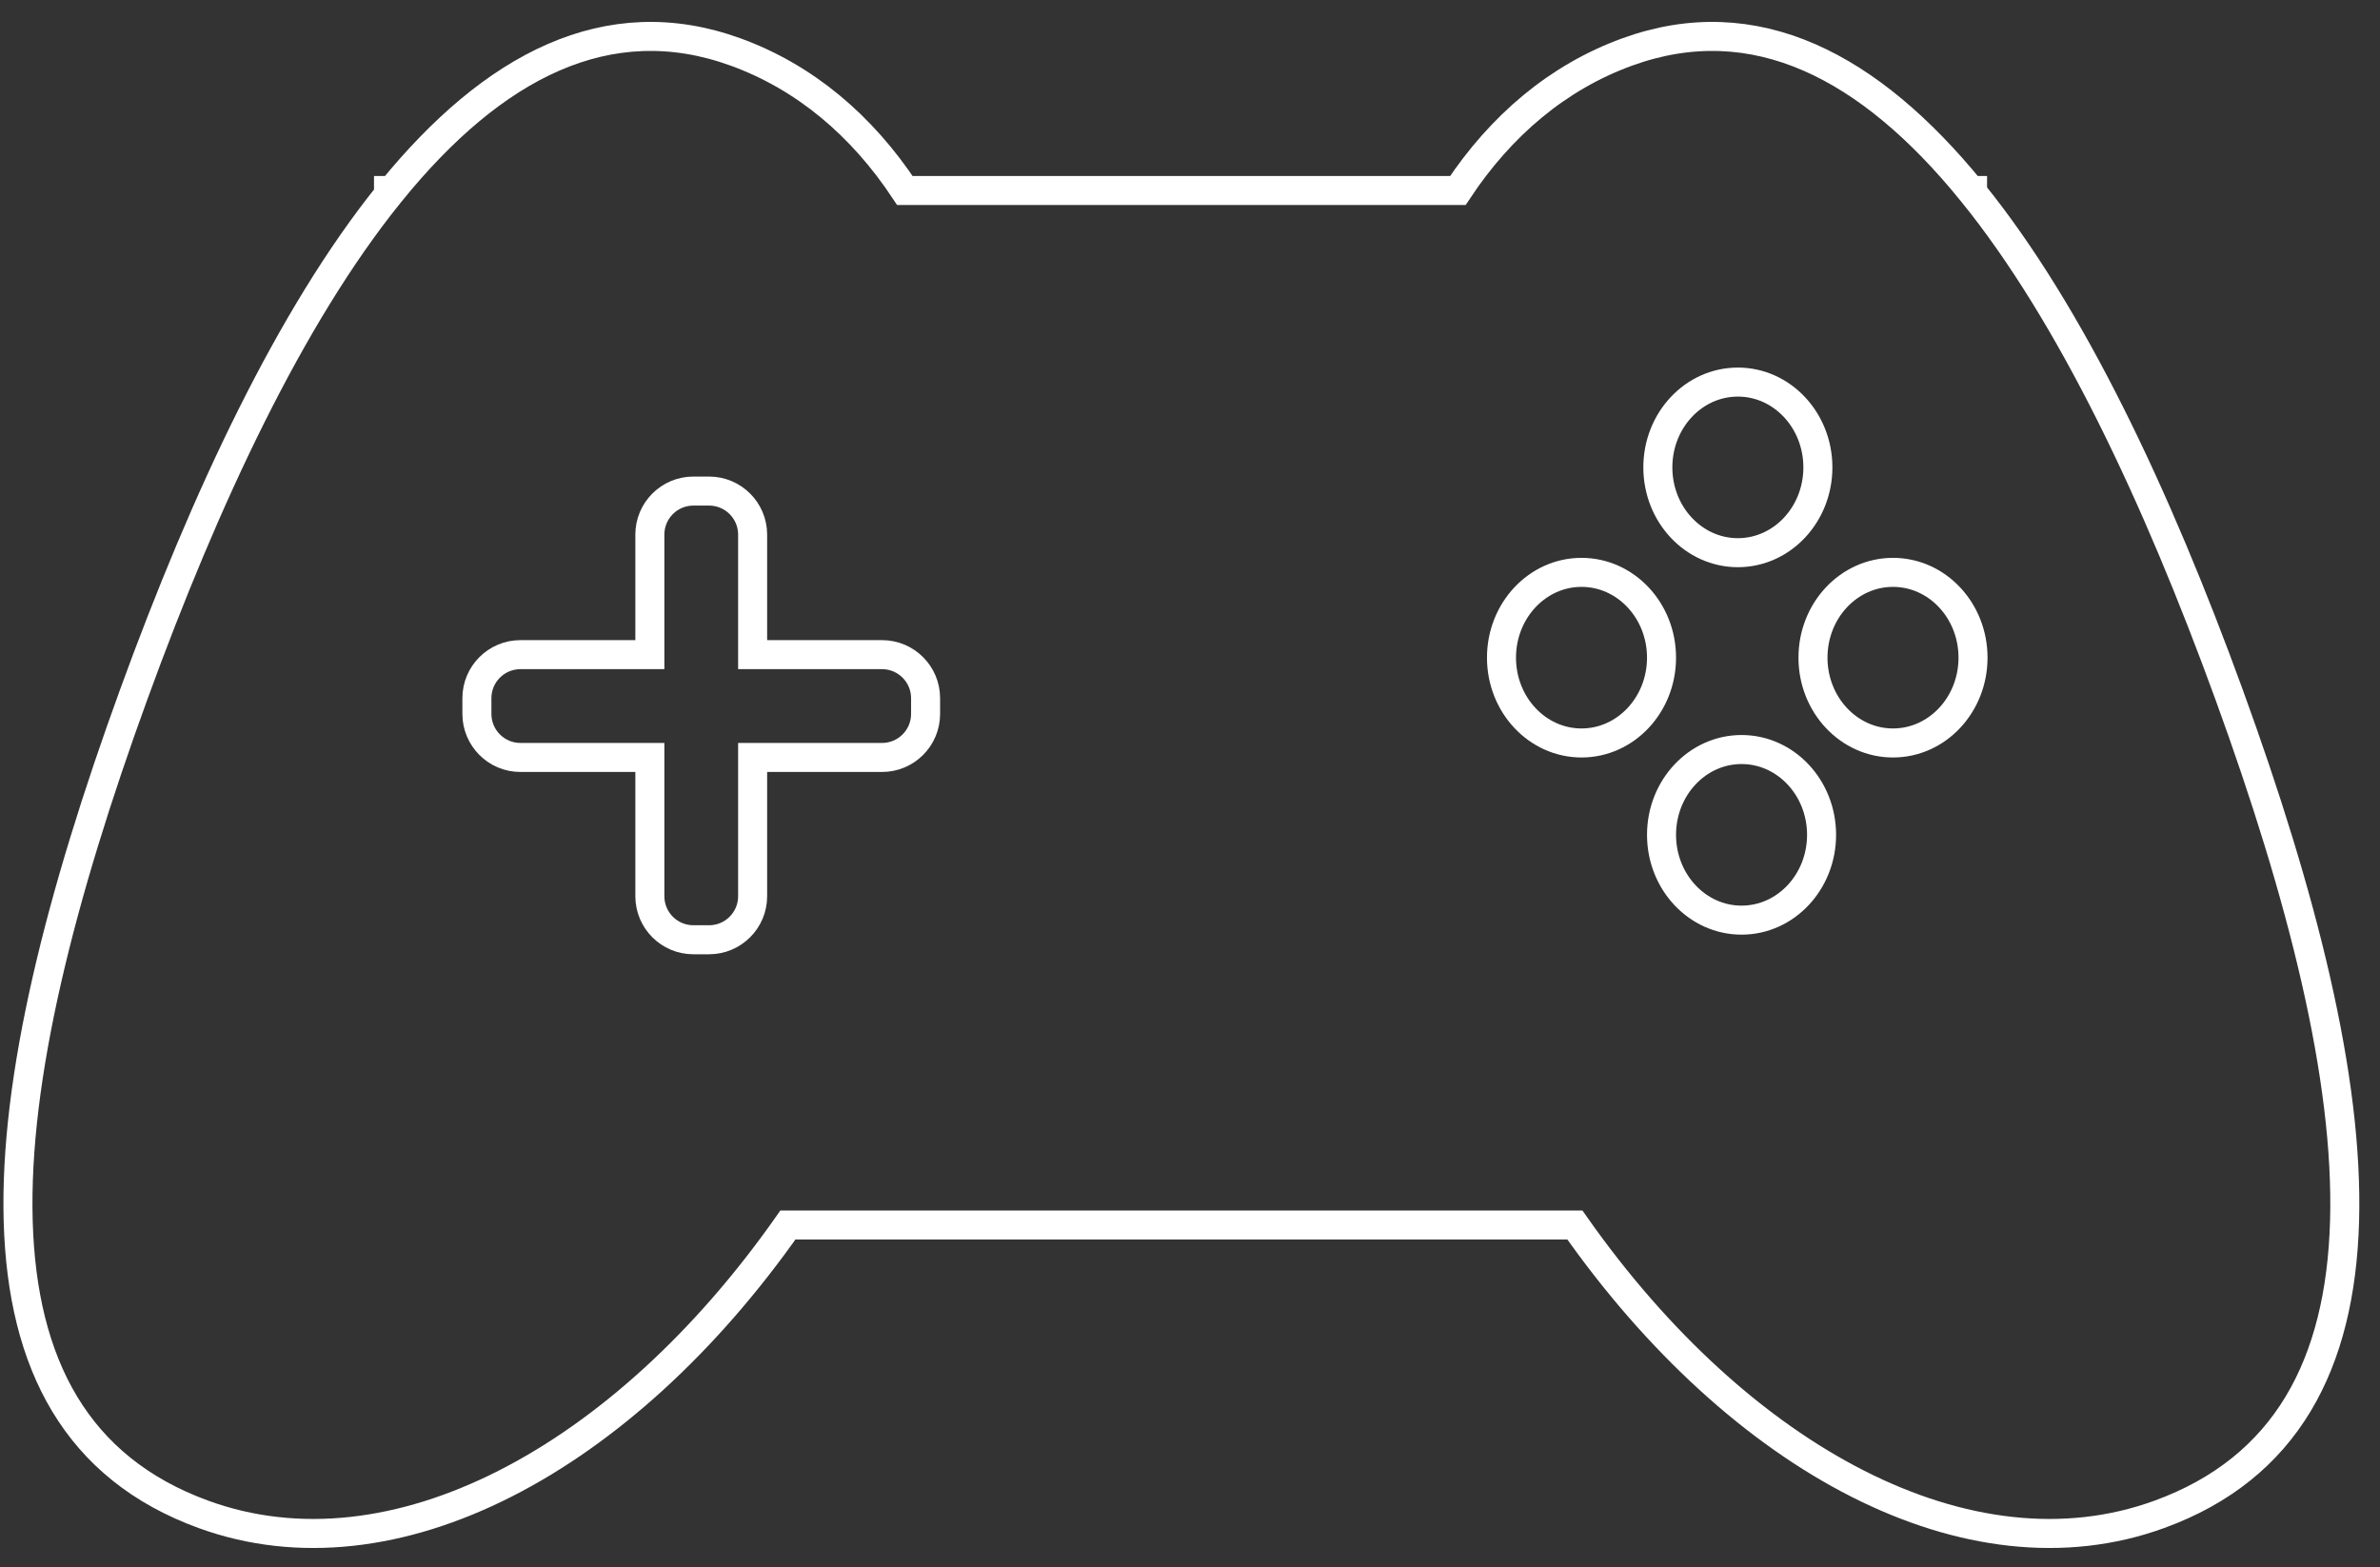 <?xml version="1.0" encoding="UTF-8"?>
<svg width="82px" height="54px" viewBox="0 0 82 54" version="1.1" xmlns="http://www.w3.org/2000/svg" xmlns:xlink="http://www.w3.org/1999/xlink">
    <rect x="0" y="0" width="82" height="54" fill="#333333" stroke="none"/>
    <!-- Generator: Sketch 50.2 (55047) - http://www.bohemiancoding.com/sketch -->
    <title>console</title>
    <desc>Created with Sketch.</desc>
    <defs></defs>
    <g id="Final_designshare" stroke="none" stroke-width="1" fill="none" fill-rule="evenodd">
        <g id="web_1" transform="translate(-788, -827)" stroke="#FFFFFF">
            <g id="Group-34" transform="translate(788, 828)">
                <g id="console">
                    <g id="gamer">
                        <path d="M54.261,41.206 L27.146,41.206 C21.454,49.306 13.55,53.556 7.011,51.176 C-1.743,47.99 -0.458,36.843 4.606,22.93 C7.087,16.113 10.015,9.897 13.386,5.705 L13.386,5.564 L13.5,5.564 C16.981,1.294 20.932,-0.814 25.349,0.793 C27.735,1.662 29.694,3.324 31.177,5.564 L50.229,5.564 C51.712,3.324 53.671,1.662 56.057,0.793 C60.474,-0.814 64.425,1.294 67.906,5.564 L67.962,5.564 L67.962,5.633 C71.358,9.826 74.305,16.074 76.8,22.93 C81.864,36.843 83.149,47.99 74.395,51.176 C67.857,53.556 59.953,49.306 54.261,41.206 Z" id="Combined-Shape"></path>
                        <ellipse id="Oval-4" cx="59.876" cy="15.103" rx="2.757" ry="2.939"></ellipse>
                        <ellipse id="Oval-4" cx="60.003" cy="27.763" rx="2.757" ry="2.939"></ellipse>
                        <ellipse id="Oval-4" cx="65.221" cy="21.659" rx="2.757" ry="2.939"></ellipse>
                        <ellipse id="Oval-4" cx="54.489" cy="21.659" rx="2.757" ry="2.939"></ellipse>
                        <path d="M30.39,21.555 L25.931,21.555 L25.931,17.419 C25.931,16.591 25.259,15.919 24.431,15.919 L23.89,15.919 C23.061,15.919 22.39,16.591 22.39,17.419 L22.39,21.555 L17.931,21.555 C17.102,21.555 16.431,22.227 16.431,23.055 L16.431,23.597 C16.431,24.425 17.102,25.097 17.931,25.097 L22.39,25.097 L22.39,29.878 C22.39,30.707 23.061,31.378 23.89,31.378 L24.431,31.378 C25.259,31.378 25.931,30.707 25.931,29.878 L25.931,25.097 L30.39,25.097 C31.218,25.097 31.89,24.425 31.89,23.597 L31.89,23.055 C31.89,22.227 31.218,21.555 30.39,21.555 Z" id="Combined-Shape"></path>
                    </g>
                </g>
            </g>
        </g>
    </g>
</svg>